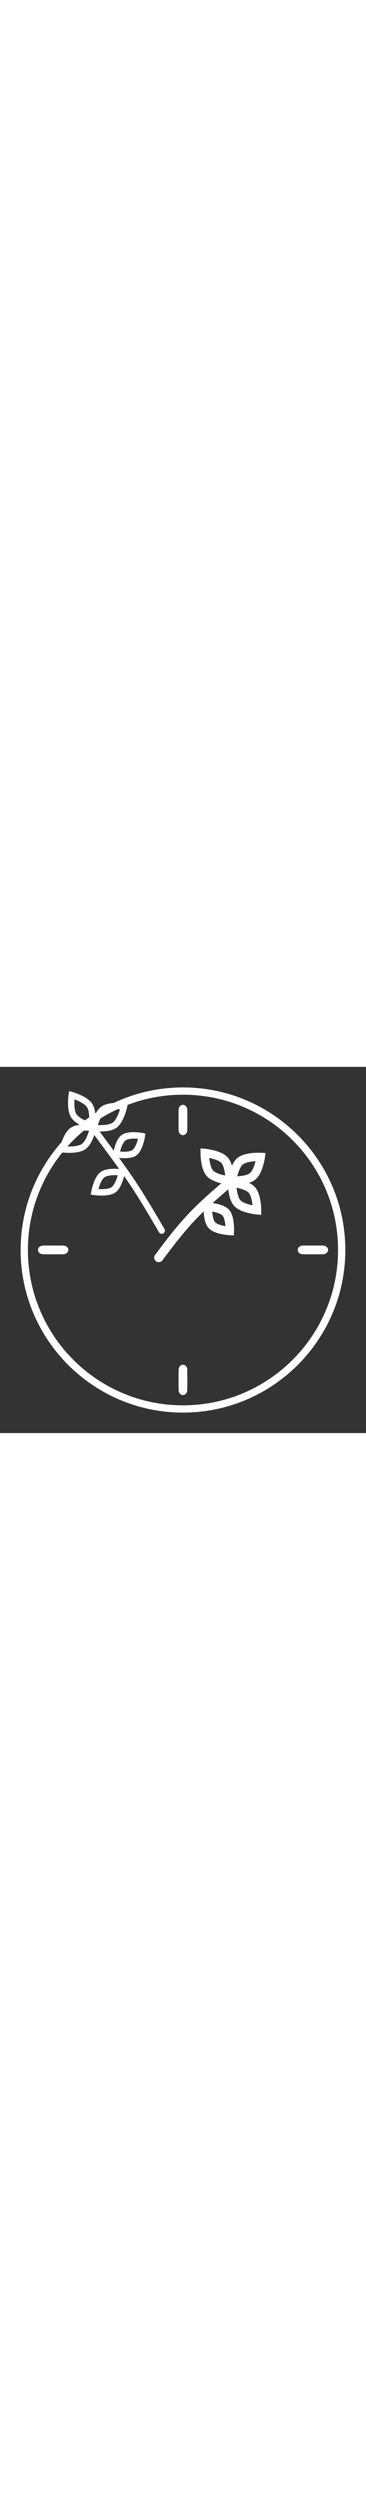<?xml version="1.0" encoding="UTF-8" standalone="no"?>
<!DOCTYPE svg PUBLIC "-//W3C//DTD SVG 1.1//EN" "http://www.w3.org/Graphics/SVG/1.1/DTD/svg11.dtd">
<svg xmlns="http://www.w3.org/2000/svg" xmlns:xlink="http://www.w3.org/1999/xlink" xmlns:serif="http://www.serif.com/"
     width="100%" height="100%" viewBox="0 0 2048 2048" version="1.1" xml:space="preserve"
     style="fill-rule:evenodd;clip-rule:evenodd;stroke-linecap:round;stroke-miterlimit:7.927;">
    <rect x="0" y="0" width="2048" height="2048" fill="#333333" stroke="none"/>
    <style>
      @keyframes spin {
        from {
          transform: rotate(0deg) translateX(50px) translateY(50px);
        }

        12.5% {
          transform: rotate(30deg) translateX(50px) translateY(50px);
        }

        25% {
          transform: rotate(60deg) translateX(50px) translateY(50px);
        }

        37.5% {
          transform: rotate(90deg) translateX(50px) translateY(50px);
        }

        50% {
          transform: rotate(180deg) translateX(50px) translateY(50px);
        }

        62.5% {
          transform: rotate(210deg) translateX(50px) translateY(50px);
        }

        75% {
          transform: rotate(240deg) translateX(50px) translateY(50px);
        }

        86.5% {
          transform: rotate(270deg) translateX(50px) translateY(50px);
        }

        to {
          transform: rotate(360deg) translateX(50px) translateY(50px);
        }
      }

      svg {
        width: 300px;
        margin: auto;
      }

      #Clock-hands {
        transform: translateX(10px);
        animation: spin 2s cubic-bezier(.4,2.08,.55,.44) infinite;
        transform-origin: center center;
      }
    </style>
  <g id="Flat">
        <g id="Thyme-clock" serif:id="Thyme clock">
            <g id="Clock-hands" serif:id="Clock hands"
               transform="matrix(1,-0.004,0.004,1,132.032,191.915)">
                <g id="Thyme-hours" serif:id="Thyme hours">
                    <g id="Trunk" transform="matrix(1,0,0,1,70.363,-67.507)">
                        <path d="M818.047,1134.36C970.086,929.456 1028.79,869.547 1232.81,696.652"
                              style="fill:none;stroke:white;stroke-width:50.96px;"/>
                    </g>
                  <g id="Leaf" transform="matrix(0.635,0.773,-0.773,0.635,1901.65,-855.523)">
                        <path
                          d="M769.193,1204.44C769.193,1204.44 714.326,1264.52 714.326,1308.34C714.326,1352.16 769.193,1412.24 769.193,1412.24C769.193,1412.24 824.059,1352.16 824.059,1308.34C824.059,1264.52 769.193,1204.44 769.193,1204.44Z"
                          style="fill:none;stroke:white;stroke-width:47.19px;"/>
                    </g>
                  <g id="Leaf1" serif:id="Leaf"
                     transform="matrix(-0.74,0.672,-0.672,-0.74,2816.77,1176.24)">
                        <path
                          d="M769.193,1204.44C769.193,1204.44 714.326,1264.52 714.326,1308.34C714.326,1352.16 769.193,1412.24 769.193,1412.24C769.193,1412.24 824.059,1352.16 824.059,1308.34C824.059,1264.52 769.193,1204.44 769.193,1204.44Z"
                          style="fill:none;stroke:white;stroke-width:47.19px;"/>
                    </g>
                  <g id="Leaf2" serif:id="Leaf"
                     transform="matrix(-0.705,0.64,-0.591,-0.651,2539.88,1209.58)">
                        <path
                          d="M769.193,1204.44C769.193,1204.44 714.326,1264.52 714.326,1308.34C714.326,1352.16 769.193,1412.24 769.193,1412.24C769.193,1412.24 824.059,1352.16 824.059,1308.34C824.059,1264.52 769.193,1204.44 769.193,1204.44Z"
                          style="fill:none;stroke:white;stroke-width:51.48px;"/>
                    </g>
                  <g id="Leaf3" serif:id="Leaf"
                     transform="matrix(-0.74,0.672,-0.672,-0.74,2663.84,1009.75)">
                        <path
                          d="M769.193,1204.44C769.193,1204.44 714.326,1264.52 714.326,1308.34C714.326,1352.16 769.193,1412.24 769.193,1412.24C769.193,1412.24 824.059,1352.16 824.059,1308.34C824.059,1264.52 769.193,1204.44 769.193,1204.44Z"
                          style="fill:none;stroke:white;stroke-width:47.19px;"/>
                    </g>
                </g>
                <g id="Thyme-minutes" serif:id="Thyme minutes">
                    <path id="Trunk1" serif:id="Trunk"
                          d="M513.951,332.501C705.009,592.975 738.556,628.176 904.796,915.842"
                          style="fill:none;stroke:white;stroke-width:35.57px;"/>
                <g id="Leaf4" serif:id="Leaf"
                   transform="matrix(0.811,-0.521,0.54,0.842,-872.763,-455.604)">
                        <path
                          d="M769.193,1204.44C769.193,1204.44 714.326,1264.52 714.326,1308.34C714.326,1352.16 769.193,1412.24 769.193,1412.24C769.193,1412.24 824.059,1352.16 824.059,1308.34C824.059,1264.52 769.193,1204.44 769.193,1204.44Z"
                          style="fill:none;stroke:white;stroke-width:36.22px;"/>
                    </g>
                <g id="Leaf5" serif:id="Leaf" transform="matrix(0.581,0.814,-0.814,0.581,1227.54,-1104.9)">
                        <path
                          d="M769.193,1204.44C769.193,1204.44 714.326,1264.52 714.326,1308.34C714.326,1352.16 769.193,1412.24 769.193,1412.24C769.193,1412.24 824.059,1352.16 824.059,1308.34C824.059,1264.52 769.193,1204.44 769.193,1204.44Z"
                          style="fill:none;stroke:white;stroke-width:35.57px;"/>
                    </g>
                <g id="Leaf6" serif:id="Leaf" transform="matrix(0.548,0.767,-0.689,0.492,1201.96,-795.762)">
                        <path
                          d="M769.193,1204.44C769.193,1204.44 714.326,1264.52 714.326,1308.34C714.326,1352.16 769.193,1412.24 769.193,1412.24C769.193,1412.24 824.059,1352.16 824.059,1308.34C824.059,1264.52 769.193,1204.44 769.193,1204.44Z"
                          style="fill:none;stroke:white;stroke-width:39.68px;"/>
                    </g>
                <g id="Leaf7" serif:id="Leaf" transform="matrix(0.553,0.775,-0.734,0.524,1139.74,-636.772)">
                        <path
                          d="M769.193,1204.44C769.193,1204.44 714.326,1264.52 714.326,1308.34C714.326,1352.16 769.193,1412.24 769.193,1412.24C769.193,1412.24 824.059,1352.16 824.059,1308.34C824.059,1264.52 769.193,1204.44 769.193,1204.44Z"
                          style="fill:none;stroke:white;stroke-width:38.35px;"/>
                    </g>
                <g id="Leaf8" serif:id="Leaf" transform="matrix(0.581,0.814,-0.814,0.581,1054.44,-985.467)">
                        <path
                          d="M769.193,1204.44C769.193,1204.44 714.326,1264.52 714.326,1308.34C714.326,1352.16 769.193,1412.24 769.193,1412.24C769.193,1412.24 824.059,1352.16 824.059,1308.34C824.059,1264.52 769.193,1204.44 769.193,1204.44Z"
                          style="fill:none;stroke:white;stroke-width:35.57px;"/>
                    </g>
                </g>
            </g>
          <g id="Bezel">
                <g id="Bezel-outline" serif:id="Bezel outline" transform="matrix(1.083,0,0,1.084,-218.422,-153.584)">
                    <path
                      d="M1147.07,247.741C1610.01,247.741 1985.87,623.592 1985.87,1086.54C1985.87,1549.48 1610.01,1925.33 1147.07,1925.33C684.127,1925.33 308.276,1549.48 308.276,1086.54C308.276,623.592 684.127,247.741 1147.07,247.741ZM1147.07,285.248C1589.31,285.248 1948.34,644.3 1948.34,1086.54C1948.34,1528.77 1589.31,1887.82 1147.07,1887.82C704.834,1887.82 345.806,1528.77 345.806,1086.54C345.806,644.3 704.834,285.248 1147.07,285.248Z"
                      style="fill:white;"/>
                </g>
            <g id="Bezel-divisions" serif:id="Bezel divisions">
                    <g id="Main-divisions" serif:id="Main divisions">
                        <g id="Division-group" serif:id="Division group" transform="matrix(1,0,0,1,12.32,0)">
                            <g id="Division-strong" serif:id="Division strong"
                               transform="matrix(0.97,0,0,0.491,-23.342,502.378)">
                                <path
                                  d="M393.315,1061.73C393.315,1040.91 384.748,1024 374.195,1024L261.748,1024C251.195,1024 242.628,1040.91 242.628,1061.73C242.628,1082.56 251.195,1099.46 261.748,1099.46L374.195,1099.46C384.748,1099.46 393.315,1082.56 393.315,1061.73Z"
                                  style="fill:white;stroke:white;stroke-width:24.24px;"/>
                            </g>
                          <g id="Division-strong1" serif:id="Division strong"
                             transform="matrix(0.97,0,0,0.491,1430.15,502.378)">
                                <path
                                  d="M393.315,1061.73C393.315,1040.91 384.748,1024 374.195,1024L261.748,1024C251.195,1024 242.628,1040.91 242.628,1061.73C242.628,1082.56 251.195,1099.46 261.748,1099.46L374.195,1099.46C384.748,1099.46 393.315,1082.56 393.315,1061.73Z"
                                  style="fill:white;stroke:white;stroke-width:24.24px;"/>
                            </g>
                        </g>
                      <g id="Division-group1" serif:id="Division group"
                         transform="matrix(6.12323e-17,-1,1,6.12323e-17,7.54368e-16,2035.68)">
                            <g id="Division-strong2" serif:id="Division strong"
                               transform="matrix(0.97,0,0,0.491,-23.342,502.378)">
                                <path
                                  d="M393.315,1061.73C393.315,1040.91 384.748,1024 374.195,1024L261.748,1024C251.195,1024 242.628,1040.91 242.628,1061.73C242.628,1082.56 251.195,1099.46 261.748,1099.46L374.195,1099.46C384.748,1099.46 393.315,1082.56 393.315,1061.73Z"
                                  style="fill:white;stroke:white;stroke-width:24.24px;"/>
                            </g>
                        <g id="Division-strong3" serif:id="Division strong"
                           transform="matrix(0.97,0,0,0.491,1430.15,502.378)">
                                <path
                                  d="M393.315,1061.73C393.315,1040.91 384.748,1024 374.195,1024L261.748,1024C251.195,1024 242.628,1040.91 242.628,1061.73C242.628,1082.56 251.195,1099.46 261.748,1099.46L374.195,1099.46C384.748,1099.46 393.315,1082.56 393.315,1061.73Z"
                                  style="fill:white;stroke:white;stroke-width:24.24px;"/>
                            </g>
                        </g>
                    </g>
                </g>
            </g>
        </g>
    </g>
</svg>
